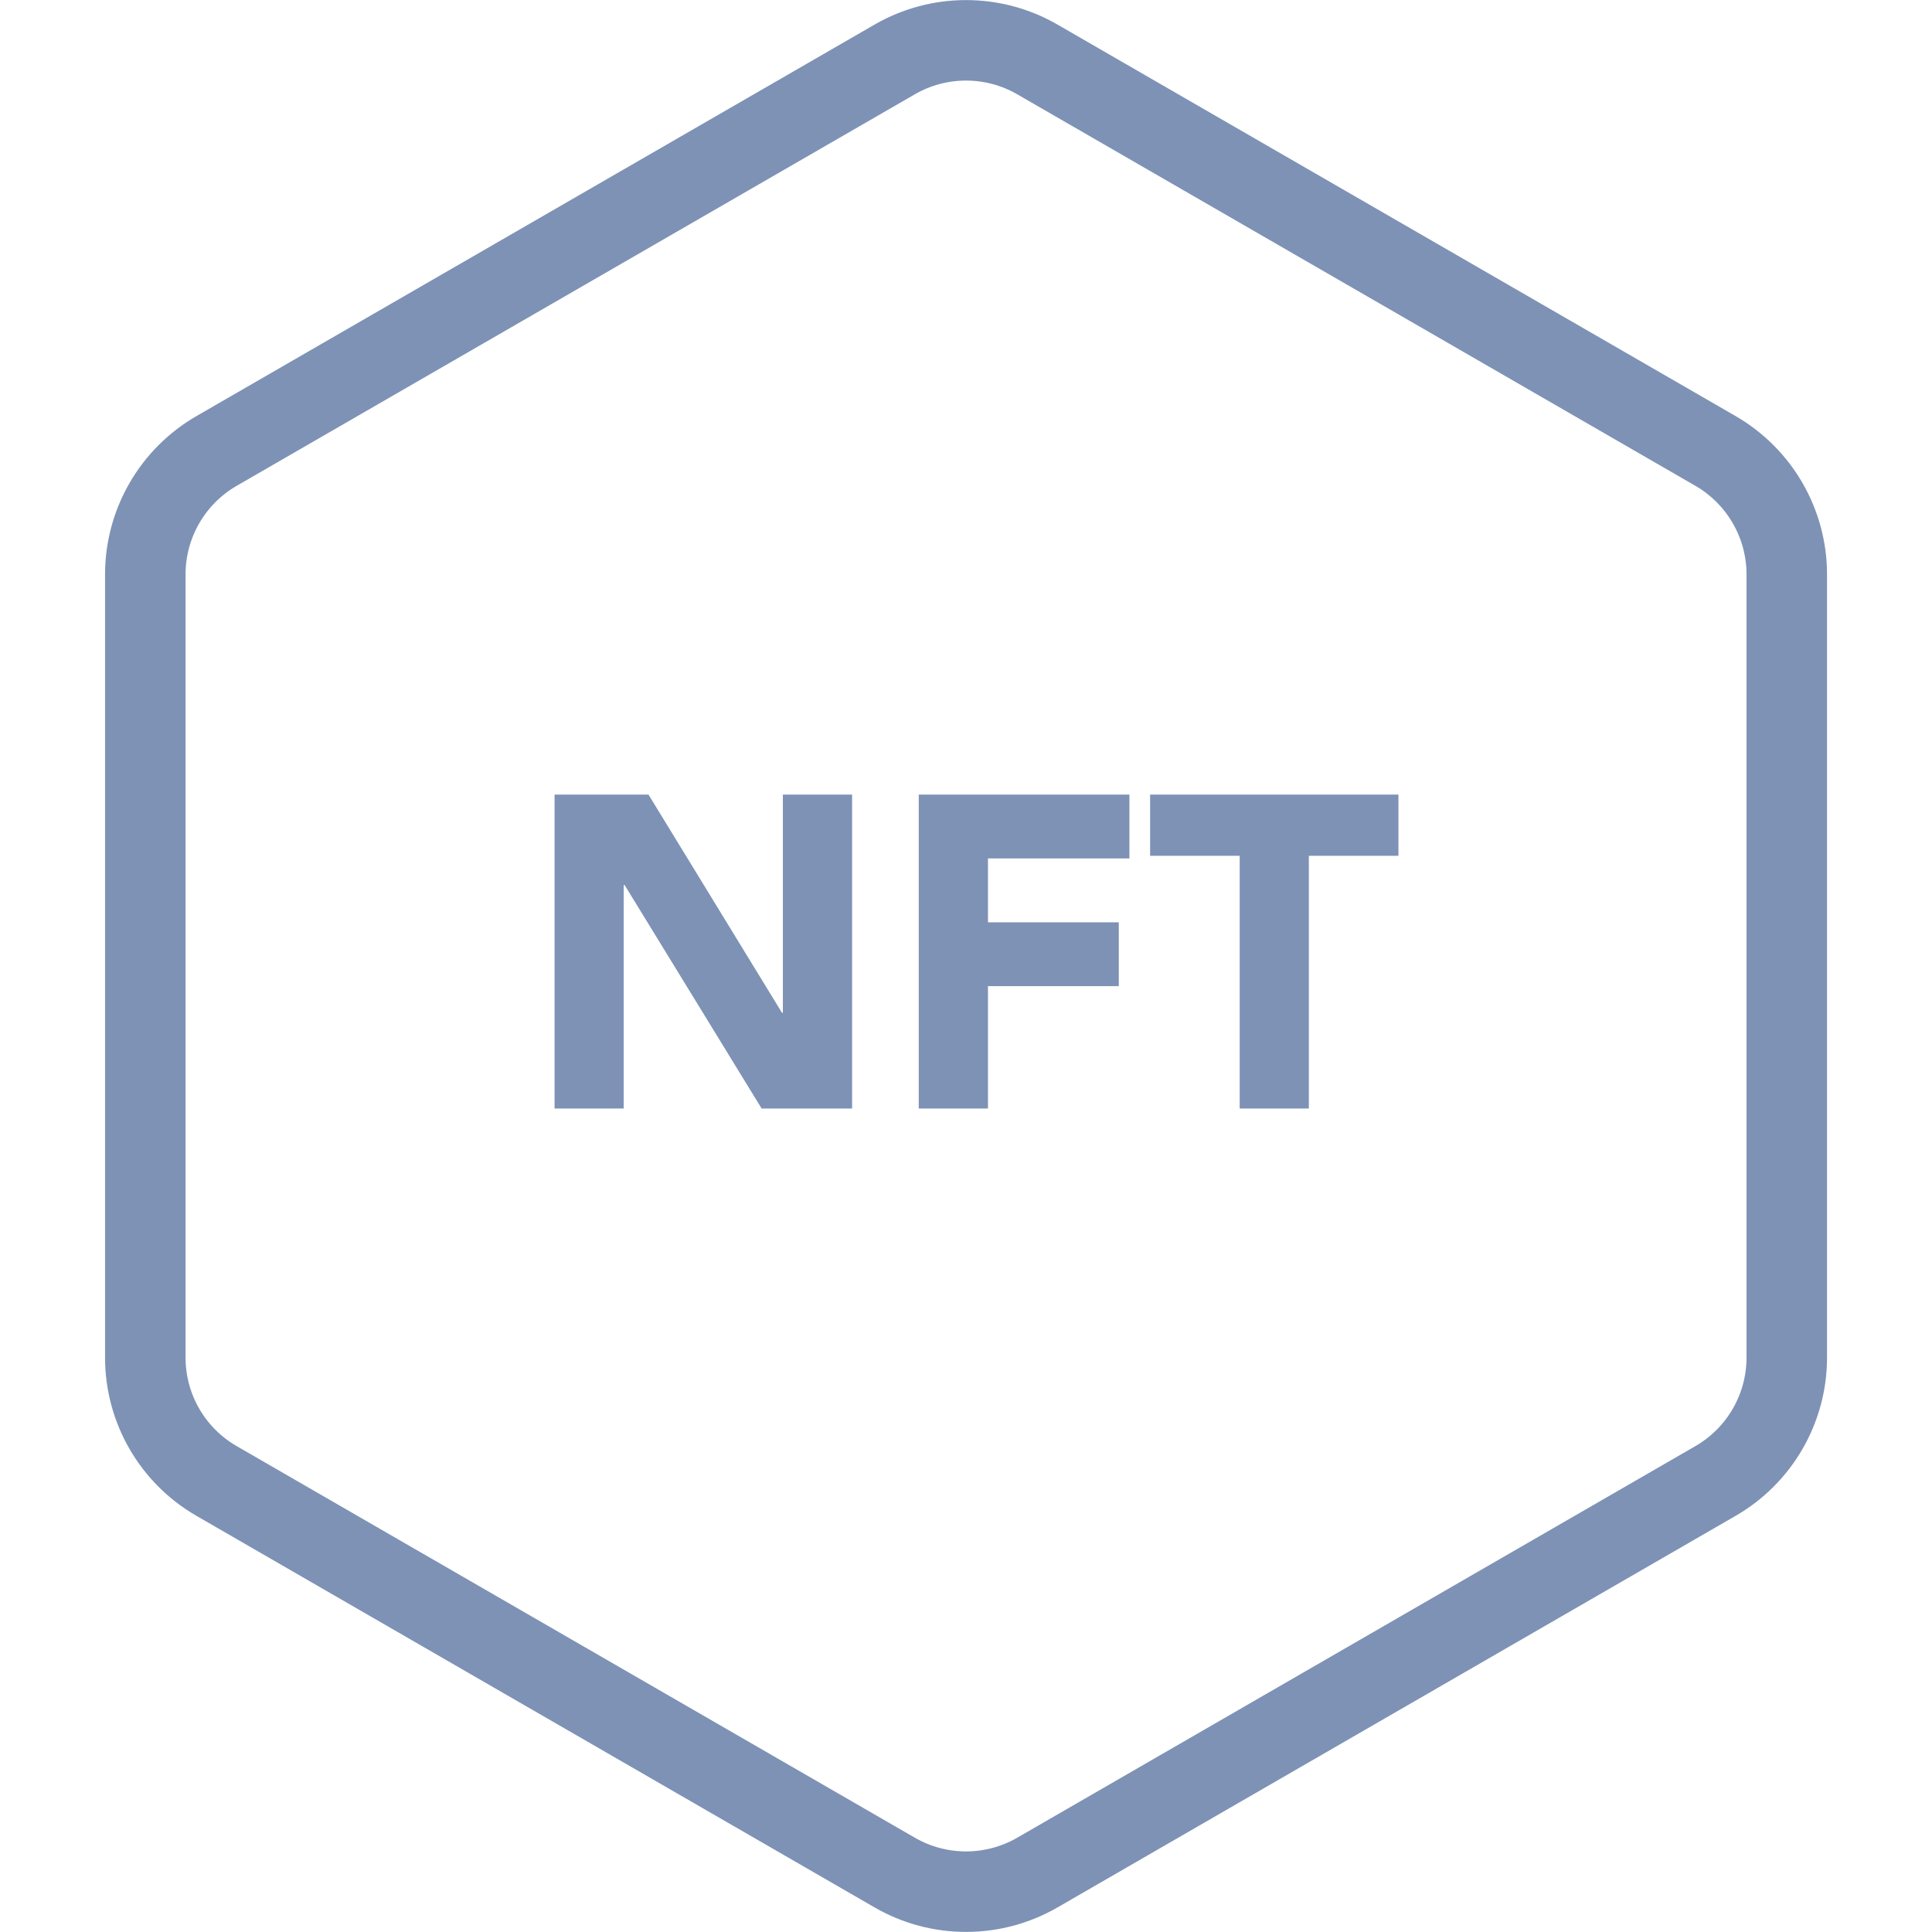 <svg width="24" height="24" viewBox="0 0 24 24" fill="none" xmlns="http://www.w3.org/2000/svg">
<path d="M12.886 0.738L21.311 5.602C21.858 5.919 22.196 6.503 22.196 7.136V16.864C22.196 17.497 21.858 18.081 21.311 18.397L12.886 23.262C12.338 23.578 11.663 23.578 11.115 23.262L2.69 18.397C2.142 18.081 1.805 17.497 1.805 16.864V7.136C1.805 6.503 2.142 5.919 2.69 5.602L11.115 0.738C11.663 0.422 12.338 0.422 12.886 0.738Z" stroke="#7D92B5"/>
<path d="M6.889 9.871H8.056L9.714 12.581H9.725V9.871H10.585V13.77H9.461L7.759 10.994H7.748V13.77H6.889V9.871ZM11.413 9.871H14.03V10.664H12.273V11.457H13.898V12.25H12.273V13.77H11.413V9.871ZM15.4 10.631H14.287V9.871H17.372V10.631H16.259V13.77H15.4V10.631Z" fill="#7D92B5"/>
</svg>
